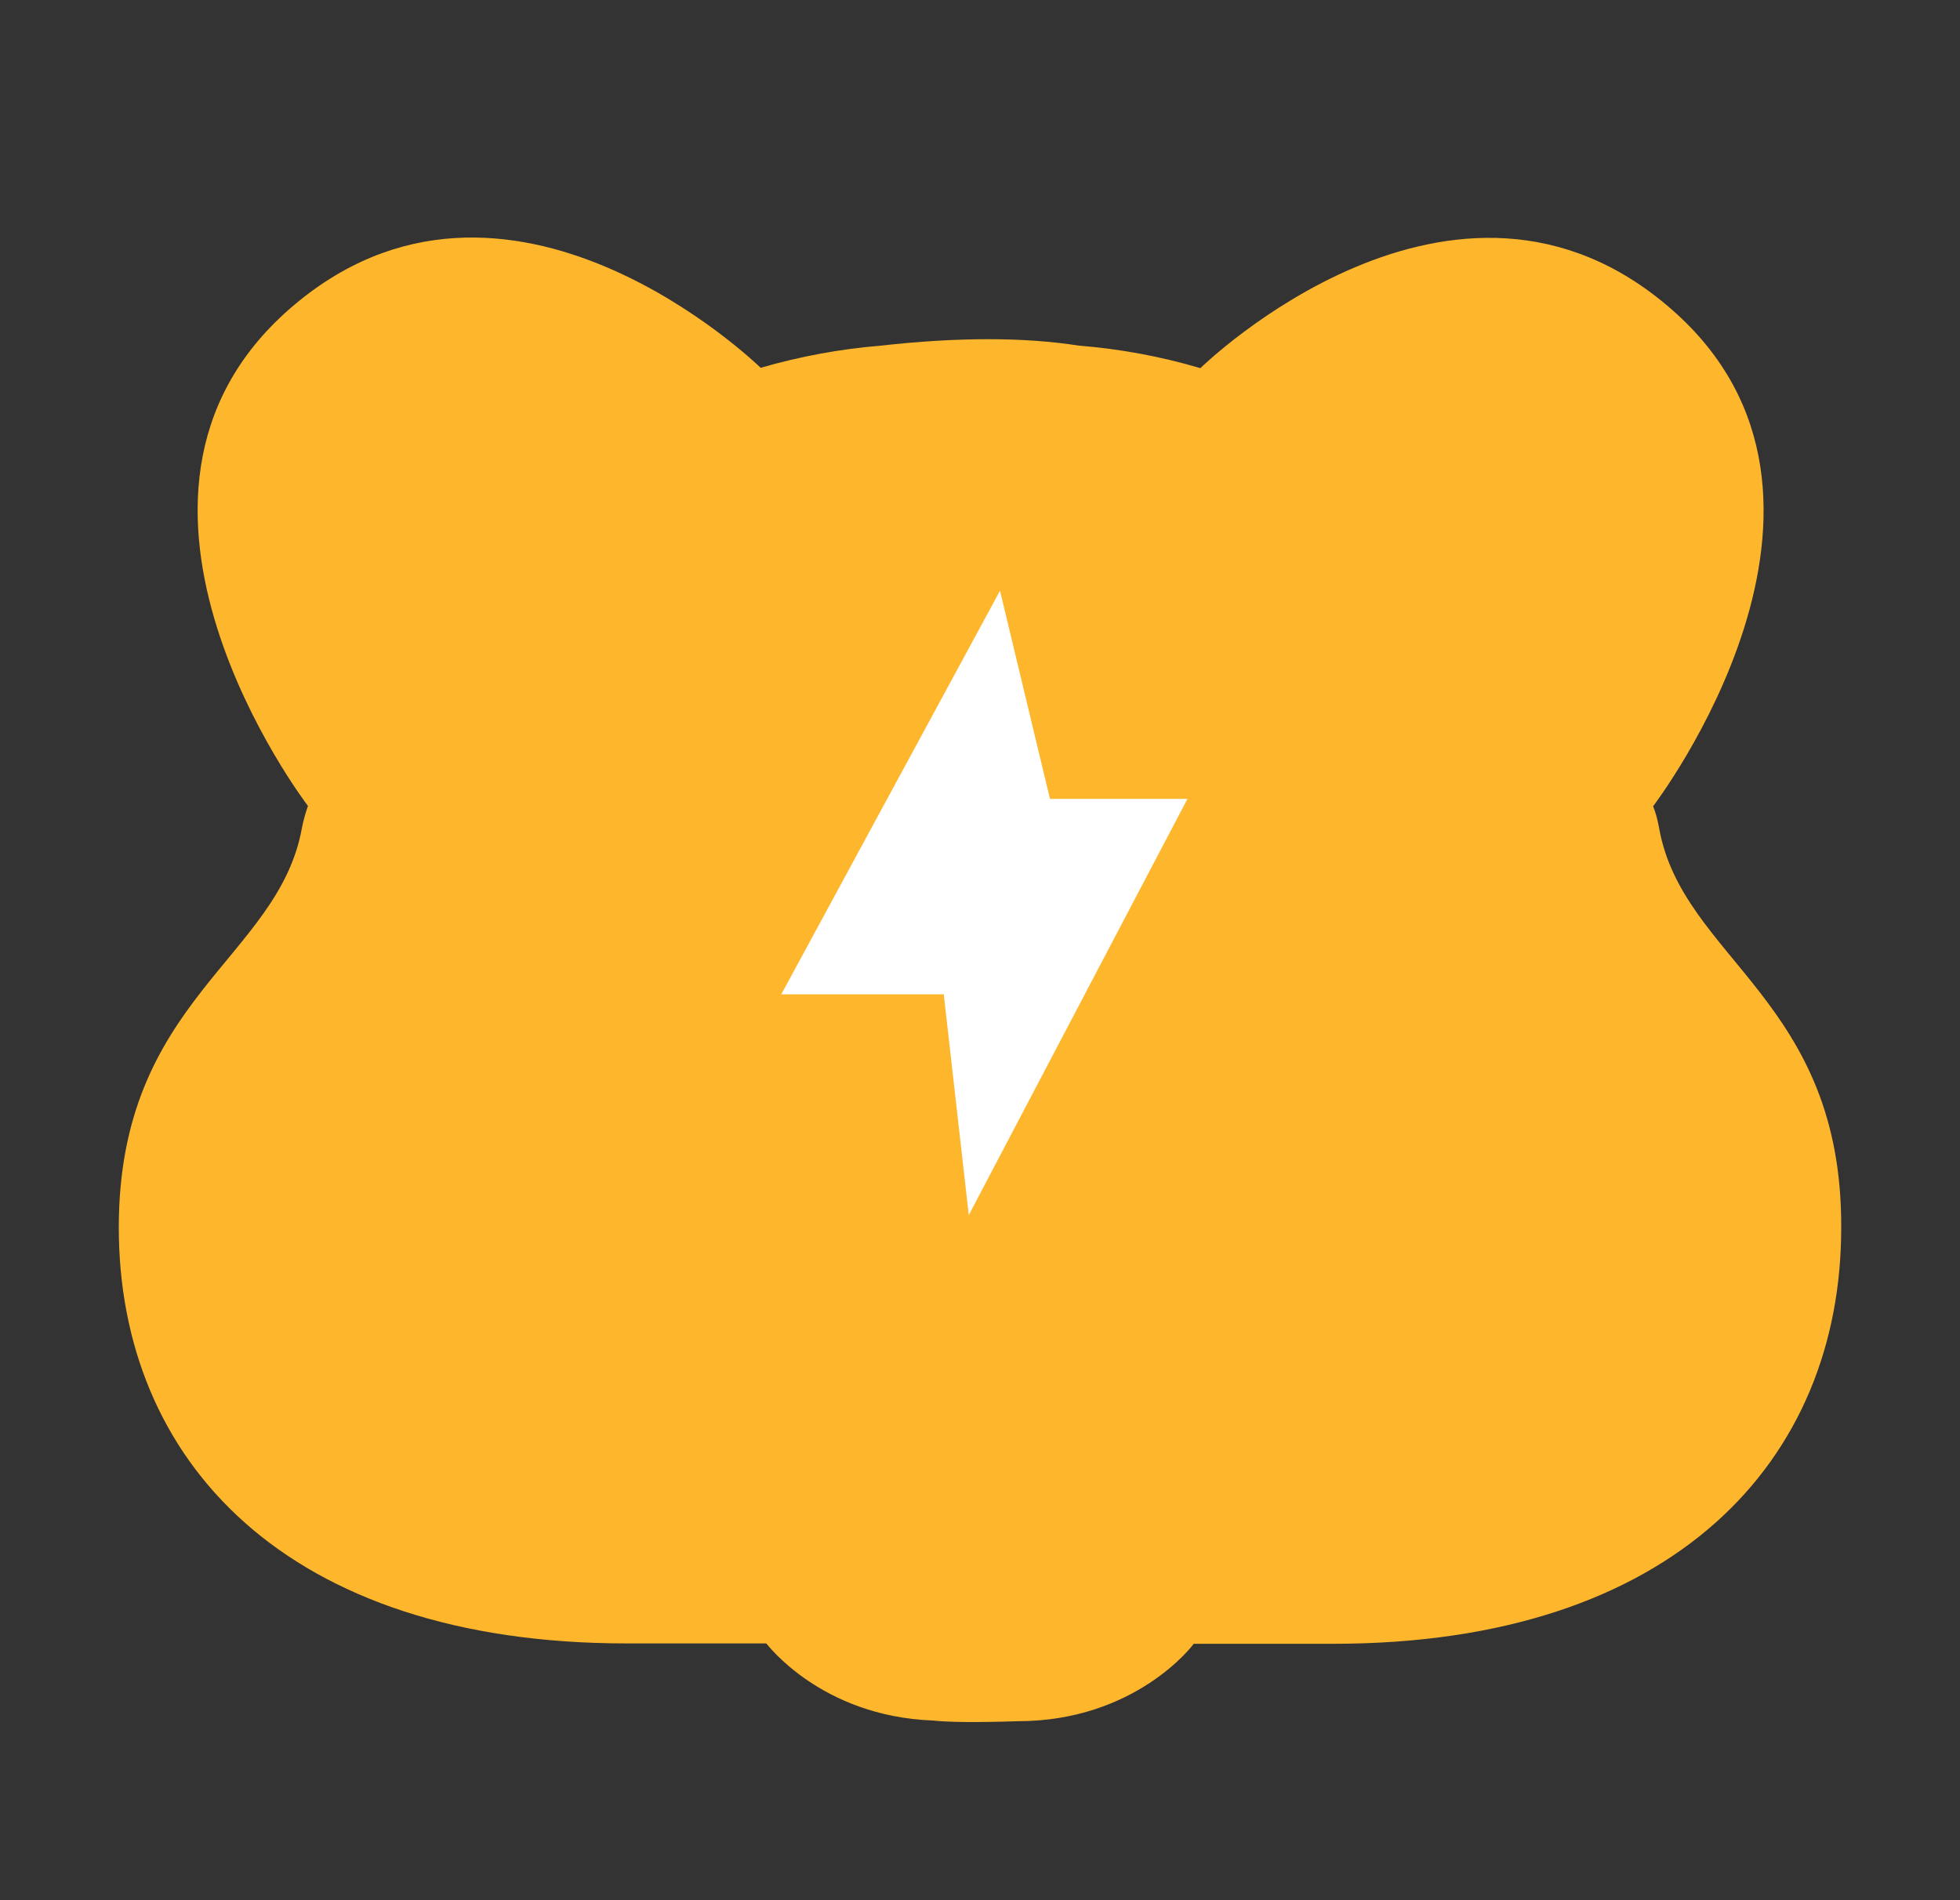 <svg xmlns="http://www.w3.org/2000/svg" xmlns:xlink="http://www.w3.org/1999/xlink" fill="none" version="1.1" width="33" height="32" viewBox="0 0 33 32"><rect x="0" y="0" width="33" height="32" fill="#333333" stroke="none"/><defs><clipPath id="master_svg0_1499_6717"><rect x="0" y="0" width="33" height="32" rx="0"/></clipPath></defs><g clip-path="url(#master_svg0_1499_6717)"><g><g><path d="M27.934,13.945C27.91,13.817,27.881,13.695,27.833,13.578C27.851,13.55,31.796,8.395,28.142,5.208C24.494,2.02,20.234,6.177,20.21,6.2C19.533,5.999,18.85,5.876,18.172,5.821Q18.172,5.821,18.166,5.821Q16.776,5.603,14.828,5.821C14.156,5.876,13.479,5.999,12.807,6.194C12.784,6.172,8.524,2.015,4.876,5.202C1.228,8.39,5.167,13.55,5.185,13.572C5.143,13.695,5.107,13.817,5.084,13.94C4.691,16.147,2,16.826,2,20.672C2,24.589,4.81,27.676,10.55,27.676L12.902,27.676C12.914,27.687,13.823,28.902,15.701,28.974Q16.134,29.019,17.133,28.986C19.123,28.986,20.091,27.698,20.098,27.682L22.45,27.682C28.19,27.682,31,24.595,31,20.677C31.018,16.838,28.326,16.152,27.934,13.945Z" fill="#FEB62C" fill-opacity="1" style="mix-blend-mode:passthrough"/></g><g><path d="M13.154,16.745L15.89,16.745L16.311,20.463L19.993,13.453L17.678,13.453L16.837,9.948L13.154,16.745Z" fill="#FFFFFF" fill-opacity="1"/></g></g></g></svg>